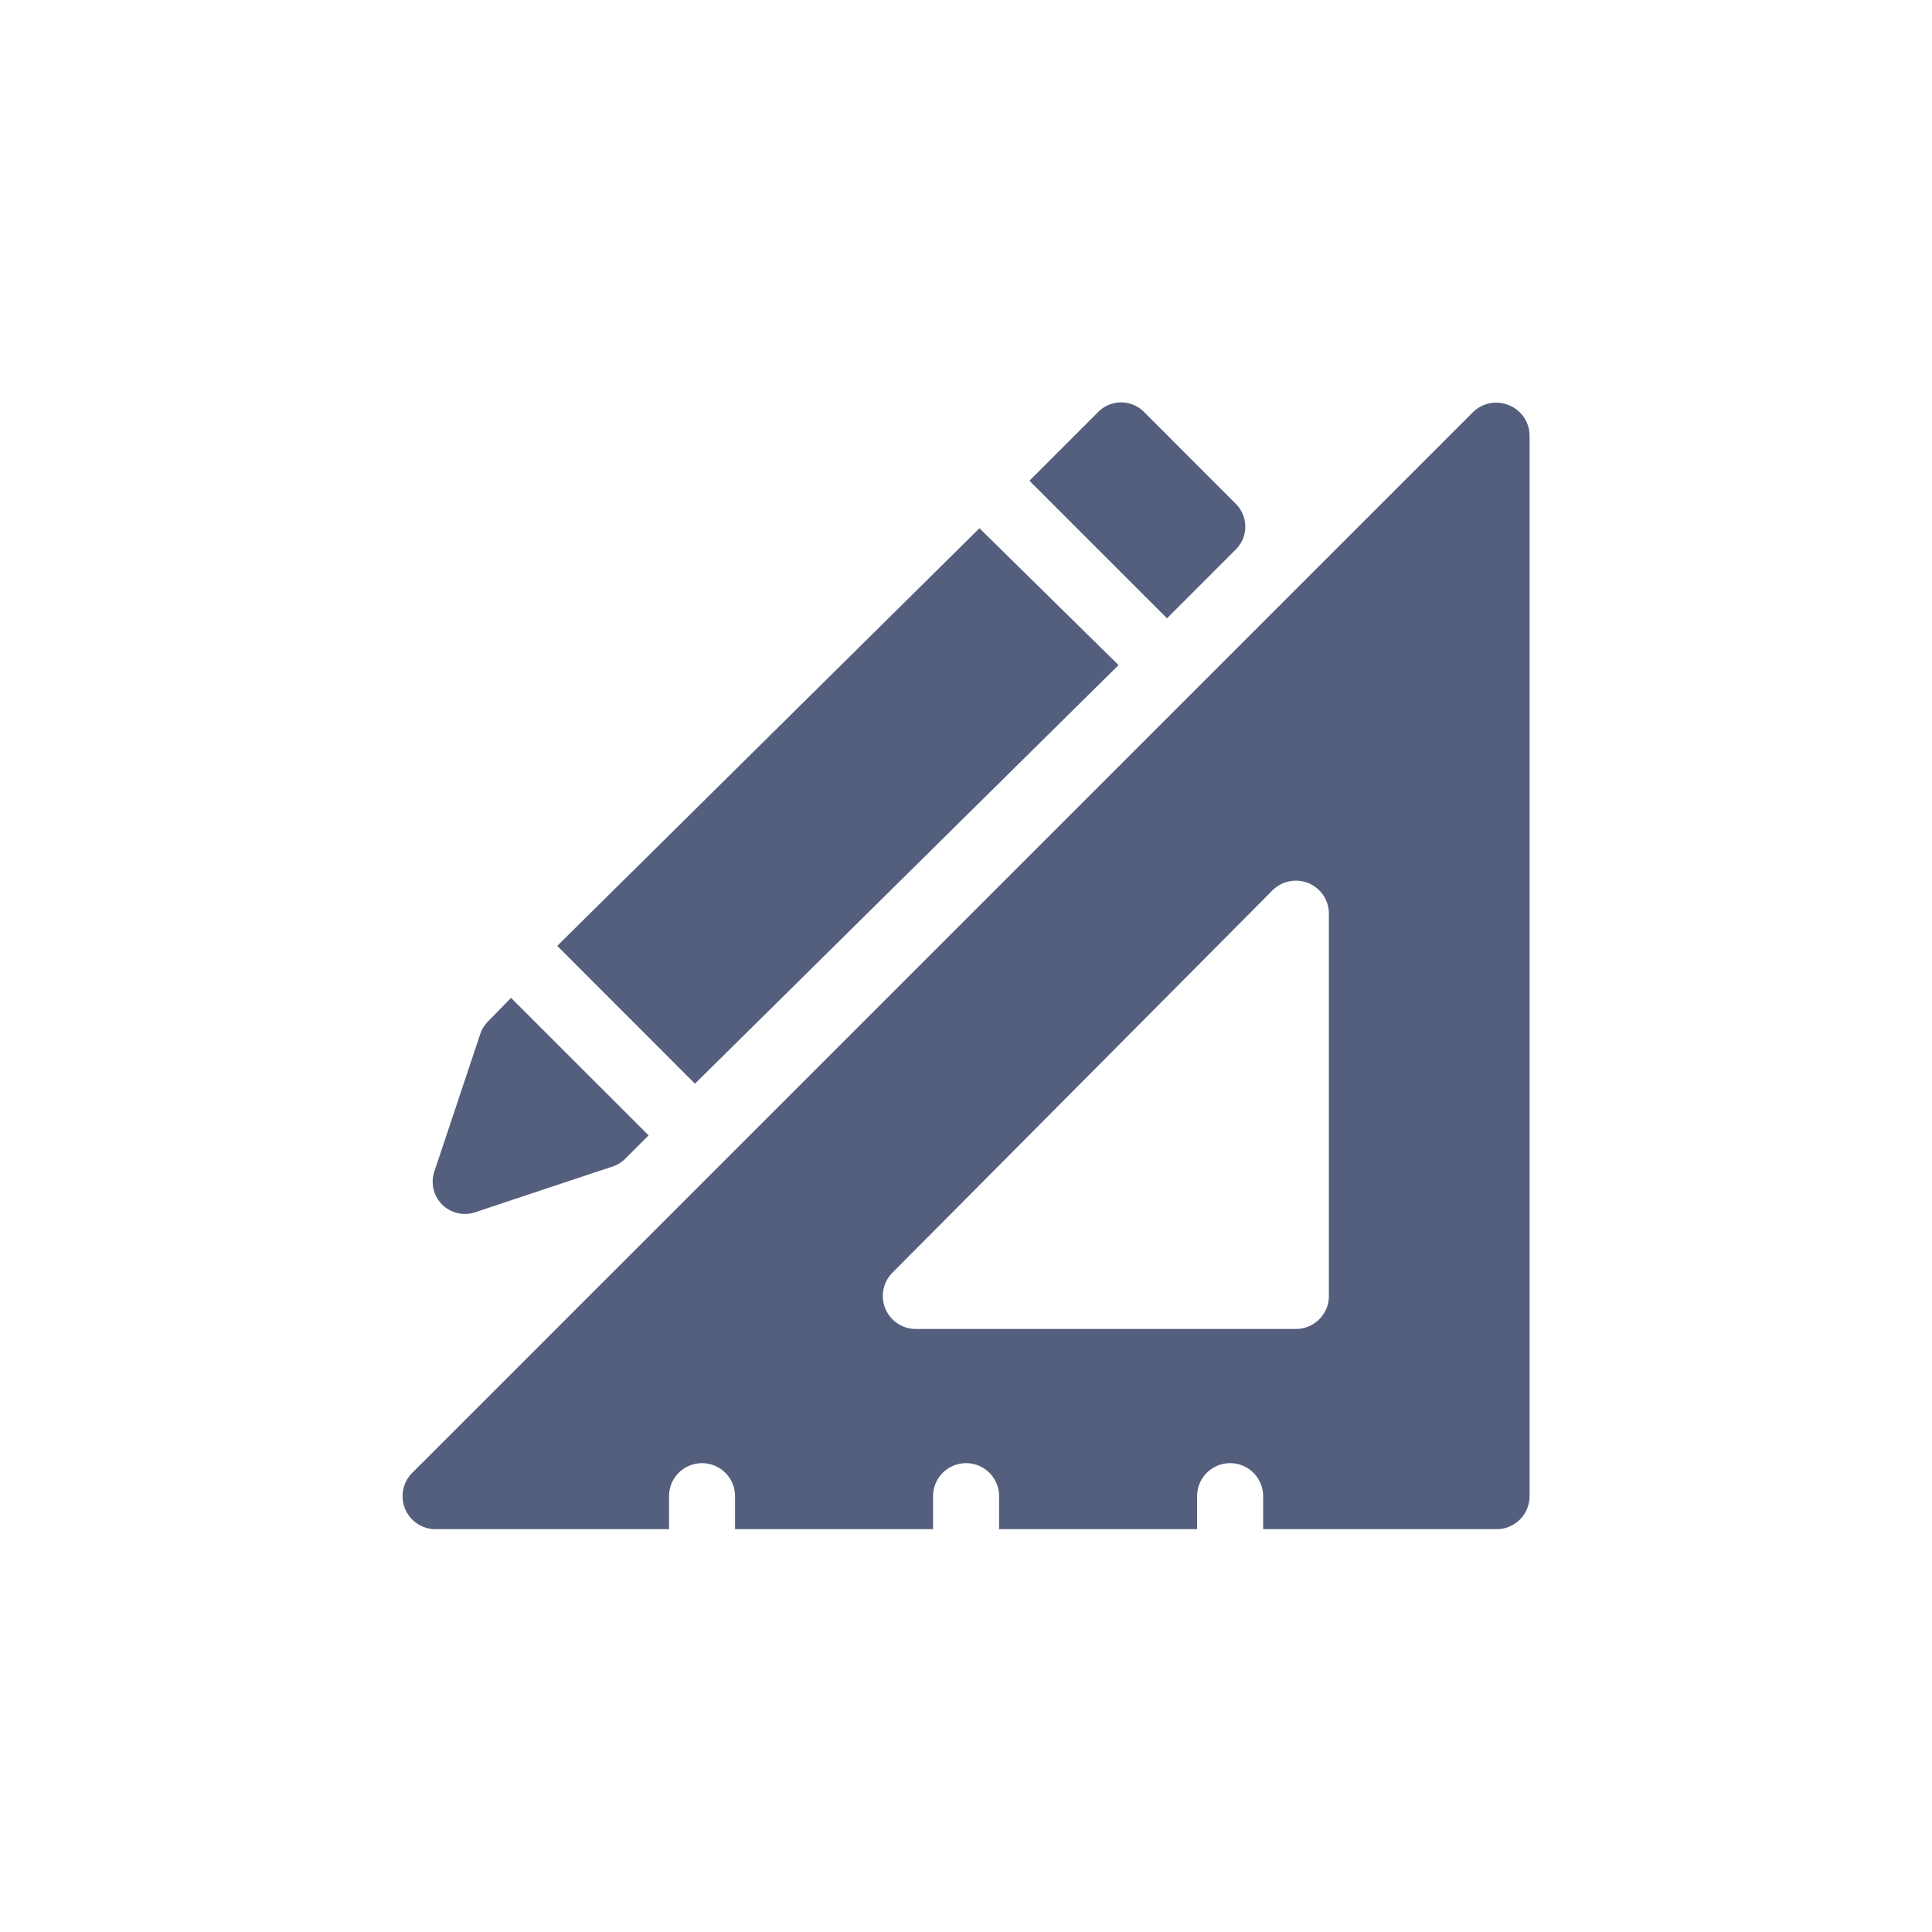 <svg id="Graphic_icon" xmlns="http://www.w3.org/2000/svg" width="40" height="40" viewBox="0 0 24 24"><g id="square" transform="translate(5 5)"><path id="Path_15809" data-name="Path 15809" d="M71.555,103.994,76.8,98.806l1.728,1.7-5.262,5.2Zm0,0" transform="translate(-69.633 -97.244)" fill="#545f7e"/><path id="Path_15810" data-name="Path 15810" d="M286.238,1.827a.4.4,0,0,0,0-.57L285.1.118a.4.4,0,0,0-.57,0l-.854.854,1.709,1.709Zm0,0" transform="translate(-275.888 0)" fill="#545f7e"/><path id="Path_15811" data-name="Path 15811" d="M14.822,269.82a.4.4,0,0,0-.1.157l-.57,1.708a.4.4,0,0,0,.509.509l1.709-.569a.4.4,0,0,0,.157-.1l.285-.285-1.709-1.708Zm0,0" transform="translate(-13.755 -262.136)" fill="#545f7e"/><path id="Path_15812" data-name="Path 15812" d="M13.742.058a.41.41,0,0,0-.447.089L.12,13.321a.41.41,0,0,0,.29.7h2.9v-.41a.41.41,0,0,1,.82,0v.41h2.46v-.41a.41.41,0,0,1,.82,0v.41h2.46v-.41a.41.41,0,0,1,.82,0v.41h2.9a.41.41,0,0,0,.41-.41V.436A.409.409,0,0,0,13.742.058ZM11.507,11.124a.41.41,0,0,1-.41.41H6.376a.41.41,0,0,1-.29-.7l4.721-4.749a.41.41,0,0,1,.7.29Zm0,0" transform="translate(0.001 -0.025)" fill="#545f7e"/></g><rect id="Rectangle_21677" data-name="Rectangle 21677" width="24" height="24" fill="none"/></svg>